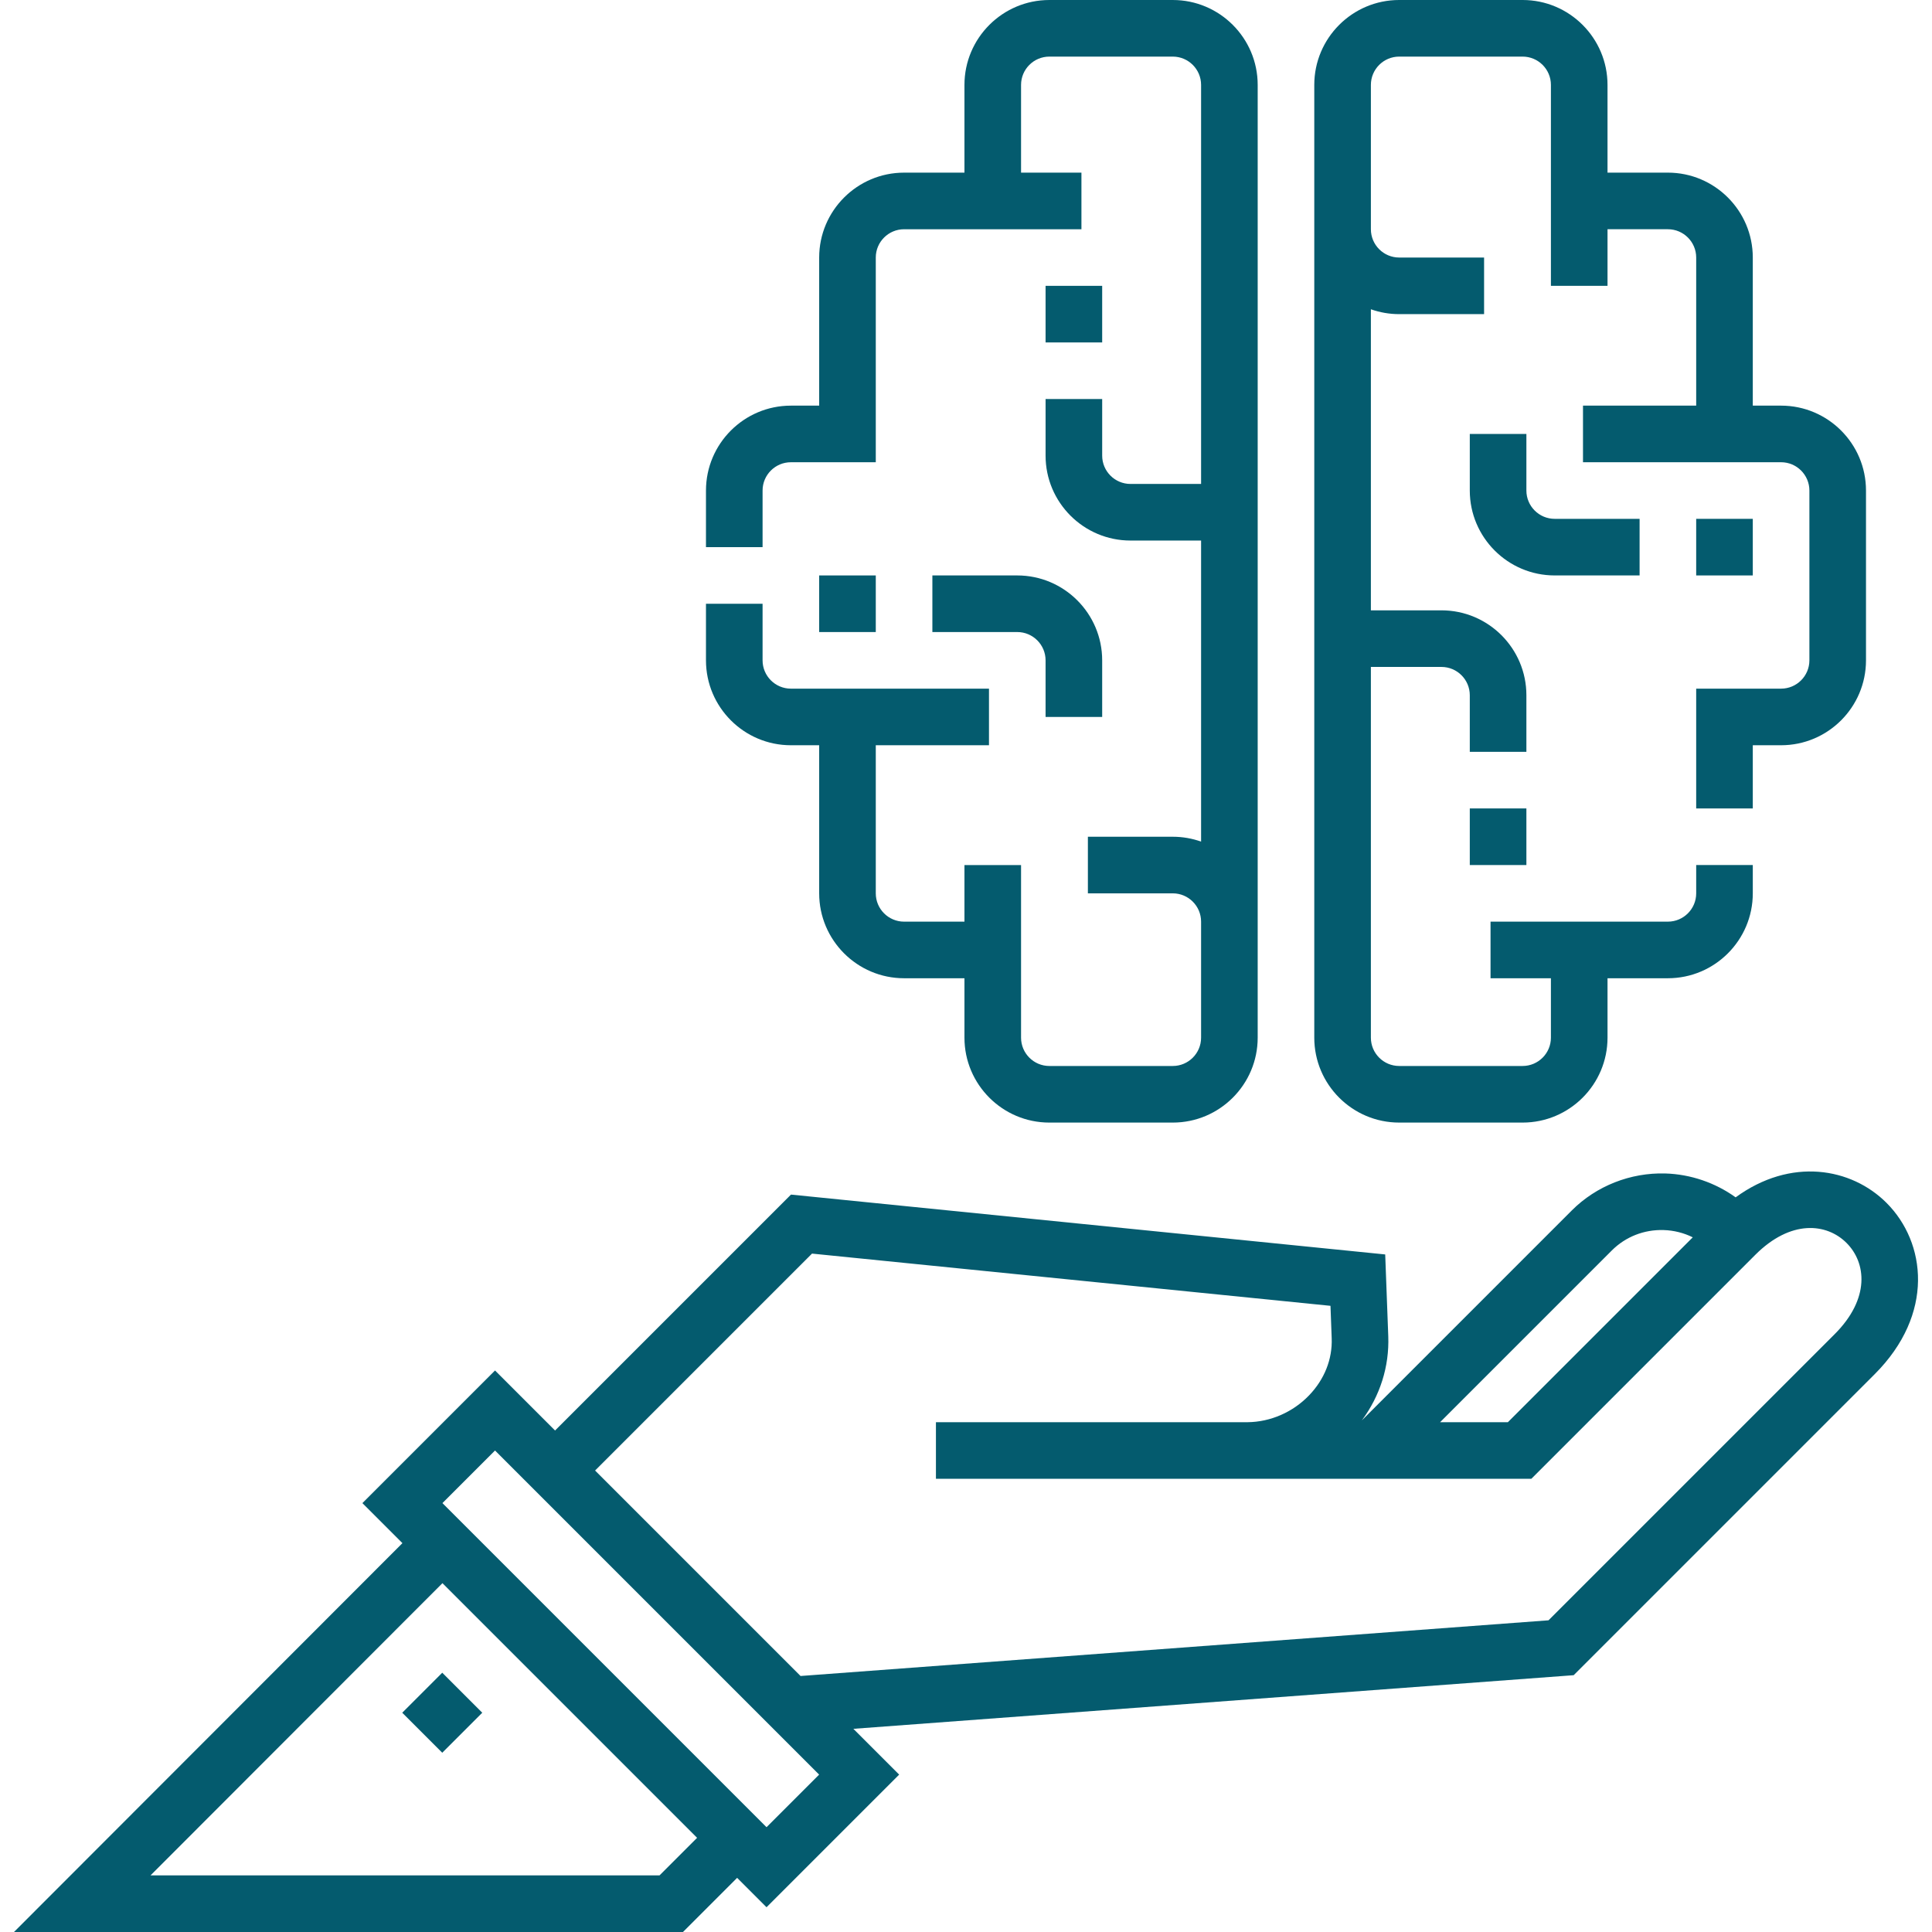 <svg id="Capa_1" enable-background="new 0 0 512.002 512.002" height="512" viewBox="0 0 512.002 512.002" width="512"
     xmlns="http://www.w3.org/2000/svg" fill="#045b6e">
  <g>
    <path
      d="m499.96 318.786c-9.332-9.332-25.356-12.162-39.995-1.478-5.4-3.872-11.903-6.123-18.647-6.326-9.237-.26-18.269 3.294-24.776 9.801l-55.643 55.644c4.838-6.53 7.306-14.292 7.007-22.308l-.811-21.678-157.477-15.861-62.52 62.52-15.91-15.909-35.149 35.149 10.609 10.609-102.944 103.053 177.293-.004 14.35-14.351 7.794 7.794 35.149-35.149-12.136-12.136 190.887-14.211 79.767-79.766c15.935-15.935 13.648-34.898 3.152-45.393zm-72.812 12.604c3.648-3.648 8.544-5.558 13.718-5.414 2.75.083 5.367.755 7.736 1.927l-48.997 48.996h-17.965zm-252.364 165.608-134.894.004 77.365-77.446 67.486 67.485zm28.357-12.769-85.89-85.889 13.937-13.937 85.89 85.889zm283.061-130.656-75.828 75.827-198.218 14.757-54.451-54.451 57.489-57.489 137.4 13.84.322 8.623c.207 5.512-1.926 10.879-6.004 15.112-4.302 4.466-10.229 7.049-16.293 7.106h-82.584v15h82.376v.001c.09 0 .18 0 .271-.001h75.137l59.354-59.353c9.439-9.441 18.948-8.389 24.181-3.153 5.234 5.234 6.288 14.741-3.152 24.181z"/>
    <path
      d="m370.801 297.496h32.71c12.406 0 22.5-10.093 22.5-22.499v-15.751h16.001c12.406 0 22.499-10.094 22.499-22.5v-7.5h-15v7.5c0 4.136-3.364 7.5-7.499 7.5h-47.002v15h16v15.751c0 4.135-3.364 7.499-7.5 7.499h-32.71c-4.136 0-7.5-3.364-7.5-7.499v-98.25h18.711c4.136 0 7.5 3.364 7.5 7.499v15h15v-15c0-12.406-10.094-22.499-22.5-22.499h-18.711v-79.787c2.347.833 4.871 1.29 7.5 1.29h22.5v-15h-22.499c-4.136 0-7.5-3.364-7.5-7.5v-38.25c0-4.136 3.364-7.5 7.5-7.5h32.71c4.136 0 7.5 3.364 7.5 7.5v53.25h15v-14.999h16.001c4.135 0 7.499 3.364 7.499 7.499v39.248h-29.999v15h52.499c4.136 0 7.5 3.364 7.5 7.5v45.001c0 4.135-3.364 7.499-7.5 7.499h-22.5v31.748h15v-16.748h7.5c12.406 0 22.5-10.093 22.5-22.499v-45.001c0-12.406-10.094-22.5-22.5-22.5h-7.5v-39.248c0-12.406-10.093-22.499-22.499-22.499h-16.002v-23.251c0-12.406-10.094-22.5-22.5-22.5h-32.71c-12.406 0-22.5 10.094-22.5 22.5v252.497c.001 12.406 10.094 22.499 22.501 22.499z"/>
    <path
      d="m209.591 197.498h7.5v39.248c0 12.406 10.093 22.5 22.5 22.5h16v15.751c0 12.406 10.094 22.499 22.5 22.499h32.711c12.406 0 22.499-10.093 22.499-22.499v-252.497c0-12.406-10.093-22.5-22.499-22.5h-32.711c-12.406 0-22.5 10.094-22.5 22.5v23.251h-16c-12.406 0-22.5 10.093-22.5 22.499v39.248h-7.5c-12.407 0-22.5 10.094-22.5 22.5v15h15v-15c0-4.136 3.364-7.5 7.5-7.5h22.5v-54.248c0-4.135 3.364-7.499 7.5-7.499h47.001v-15h-16.001v-23.251c0-4.136 3.364-7.5 7.5-7.5h32.711c4.135 0 7.499 3.364 7.499 7.5v105.75h-18.711c-4.136 0-7.5-3.364-7.5-7.5v-15h-15v15c0 12.406 10.094 22.5 22.5 22.5h18.711v79.786c-2.347-.833-4.87-1.29-7.499-1.29h-22.5v15h22.5c4.135 0 7.499 3.364 7.499 7.5v30.751c0 4.135-3.364 7.499-7.499 7.499h-32.711c-4.136 0-7.5-3.364-7.5-7.499v-45.751h-15v15h-16c-4.135 0-7.5-3.364-7.5-7.5v-39.248h30v-15h-52.5c-4.136 0-7.5-3.364-7.5-7.499v-15.001h-15v15.001c0 12.406 10.093 22.499 22.5 22.499z"/>
    <path d="m389.511 114.998v15c0 12.406 10.094 22.5 22.5 22.5h22.5v-15h-22.5c-4.136 0-7.5-3.364-7.5-7.5v-15z"/>
    <path d="m389.511 214.246h15v15h-15z"/>
    <path d="m292.09 189.998v-14.999c0-12.406-10.094-22.5-22.5-22.5h-22.5v15h22.5c4.136 0 7.5 3.364 7.5 7.5v14.999z"/>
    <path d="m277.09 75.75h15v15h-15z"/>
    <path d="m217.091 152.499h15v15h-15z"/>
    <path d="m109.752 446.446h15v15h-15z" transform="matrix(.707 -.707 .707 .707 -286.635 215.849)"/>
    <path d="m449.51 137.498h15v15h-15z"/>
  </g>
</svg>
